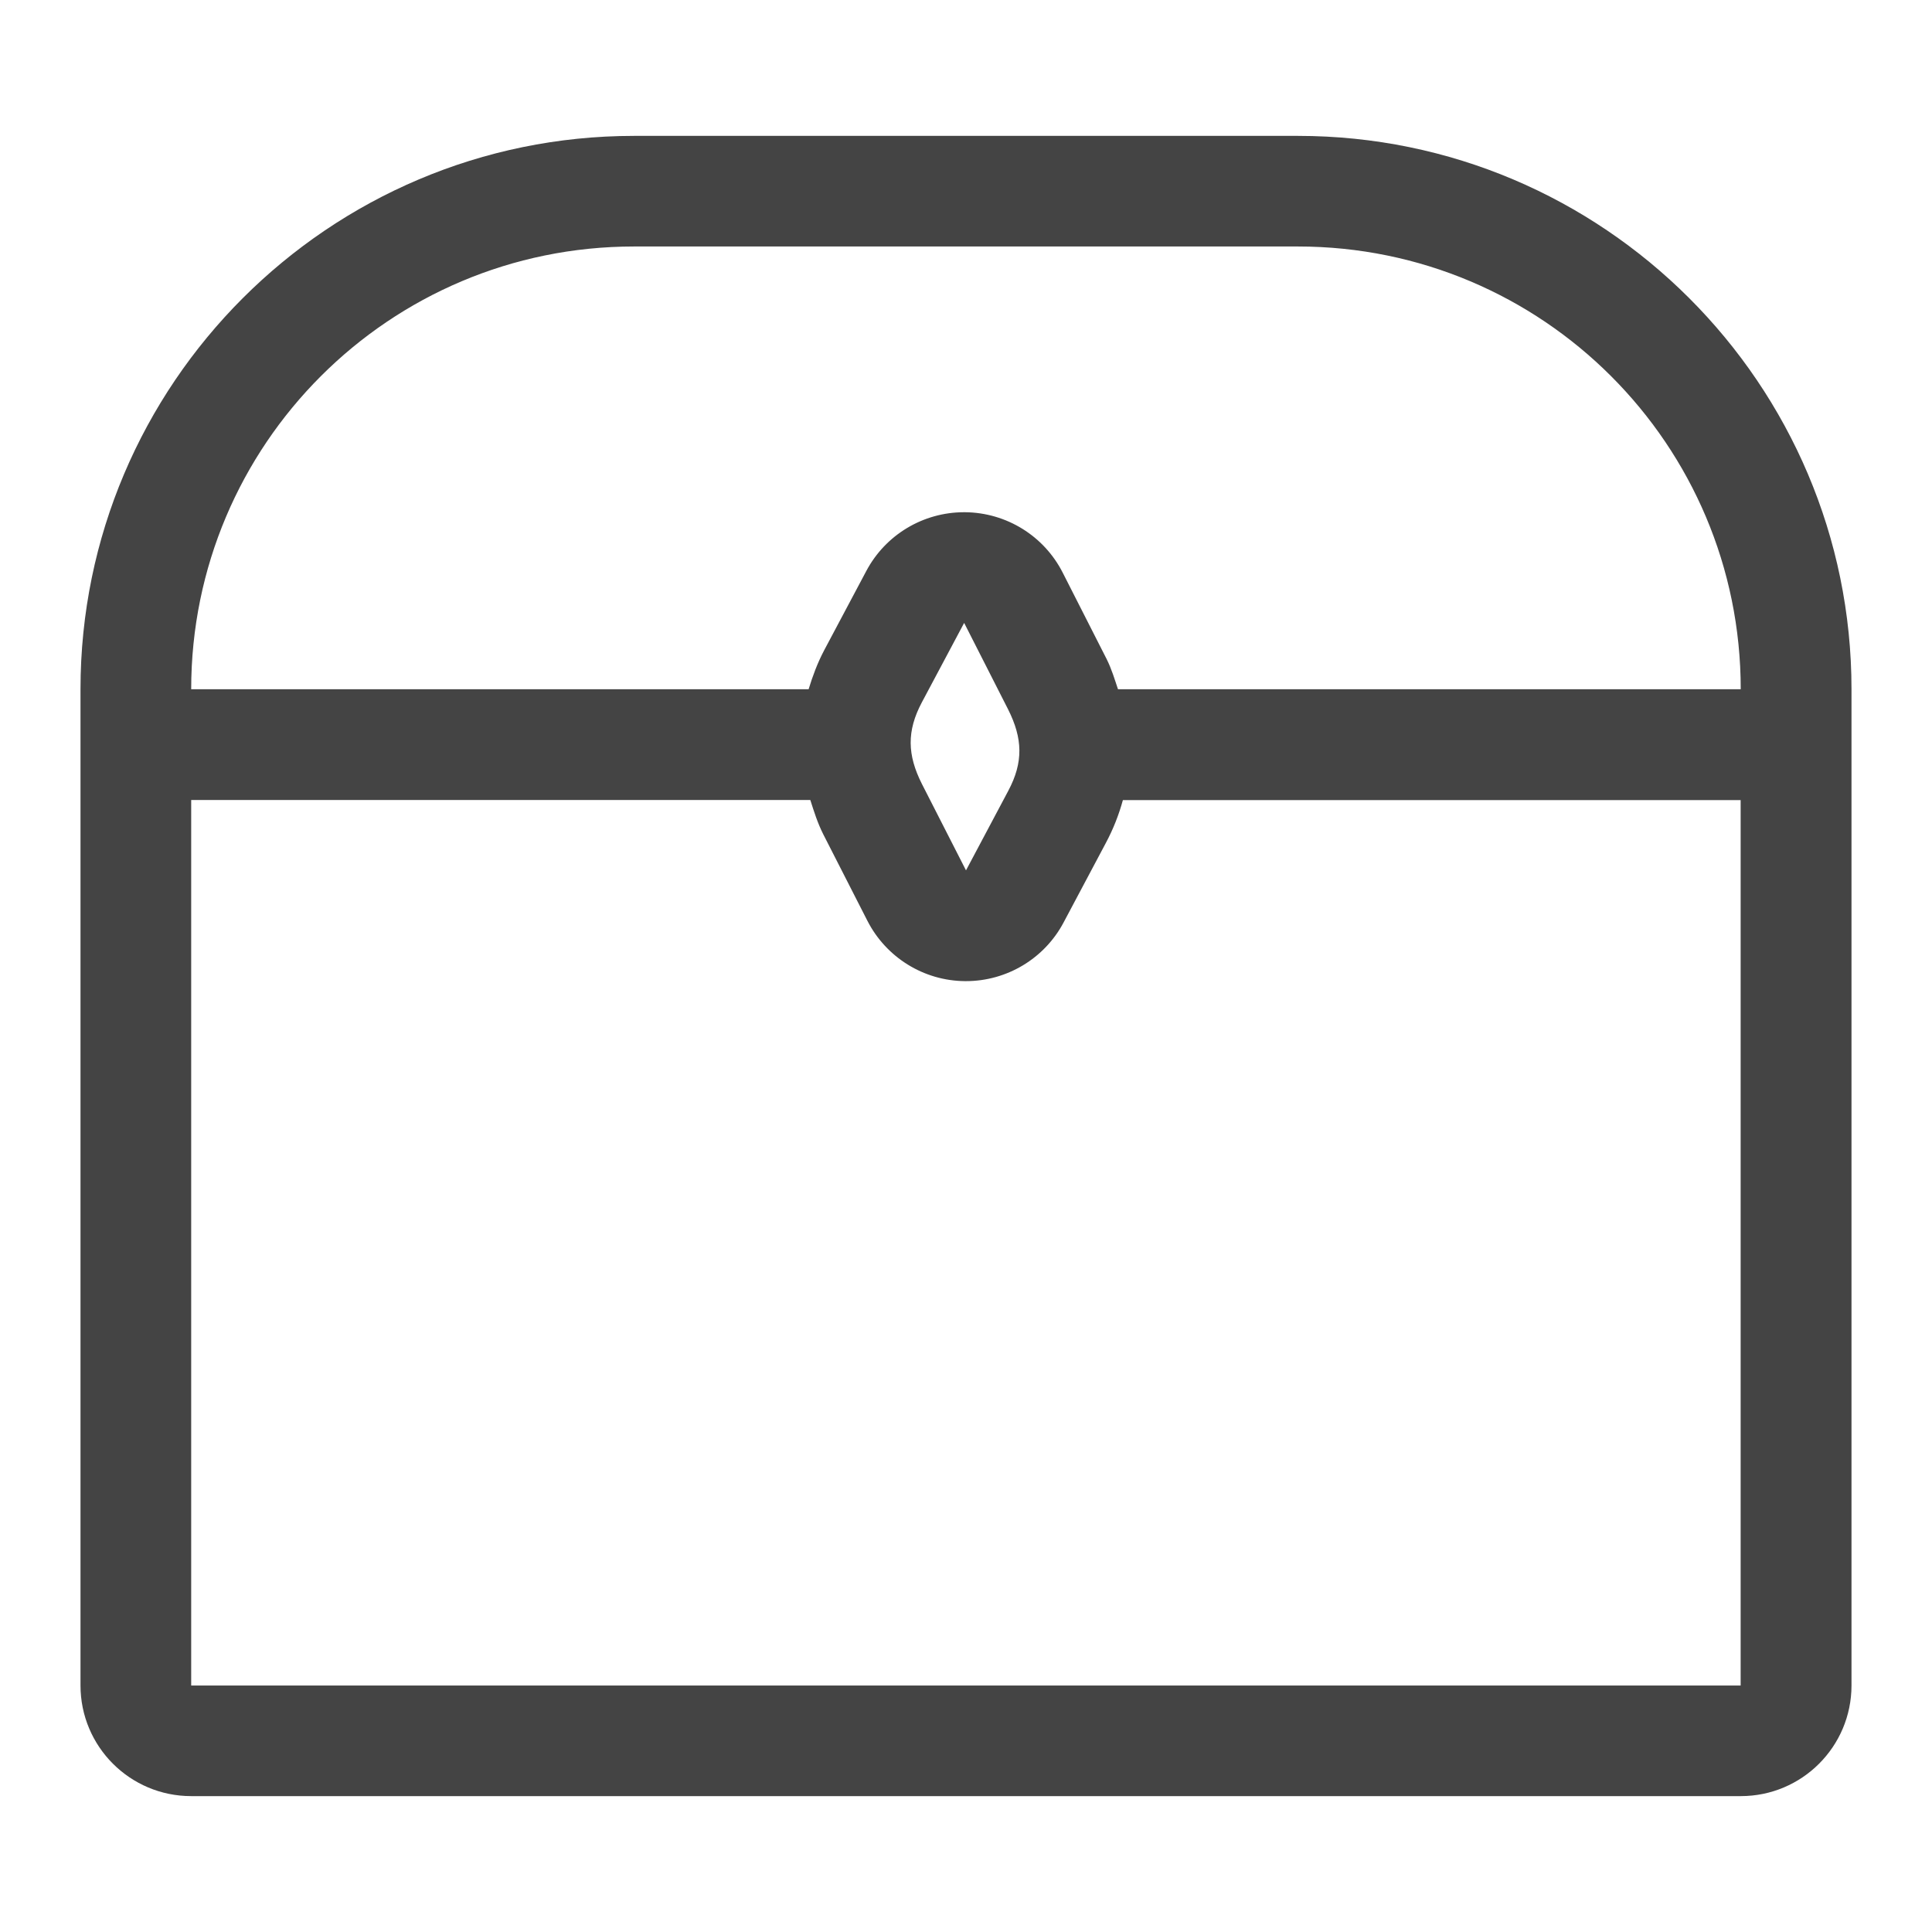 <!-- Generated by IcoMoon.io -->
<svg version="1.1" xmlns="http://www.w3.org/2000/svg" width="24" height="24" viewBox="0 0 24 24">
<title>box_treasure</title>
<path fill="#444" d="M16.124 1.688h-8.248c-3.791 0-6.876 3.083-6.876 6.874v12.375c0 0.76 0.616 1.375 1.375 1.375h19.25c0.759 0 1.375-0.615 1.375-1.375v-12.375c0-3.791-3.085-6.874-6.876-6.874zM7.876 3.062h8.247c3.039 0 5.501 2.461 5.501 5.5h-7.736c-0.042-0.125-0.078-0.248-0.14-0.373l-0.546-1.074c-0.232-0.458-0.7-0.747-1.213-0.752-0.004 0-0.008 0-0.013 0-0.507 0-0.975 0.279-1.214 0.729l-0.525 0.988c-0.084 0.16-0.143 0.321-0.192 0.482h-7.67c0-3.039 2.463-5.5 5.501-5.5zM12.525 9.824l-0.525 0.988-0.548-1.074c-0.181-0.359-0.19-0.656-0.001-1.012l0.526-0.988 0.546 1.074c0.182 0.362 0.191 0.657 0.002 1.012zM21.625 20.938h-19.25v-11h7.691c0.046 0.143 0.089 0.283 0.161 0.426l0.548 1.074c0.233 0.456 0.7 0.746 1.213 0.75 0.004 0 0.007 0 0.011 0 0.508 0 0.976-0.28 1.214-0.73l0.524-0.986c0.094-0.176 0.163-0.354 0.212-0.533h7.674v10.999z"></path>
</svg>
